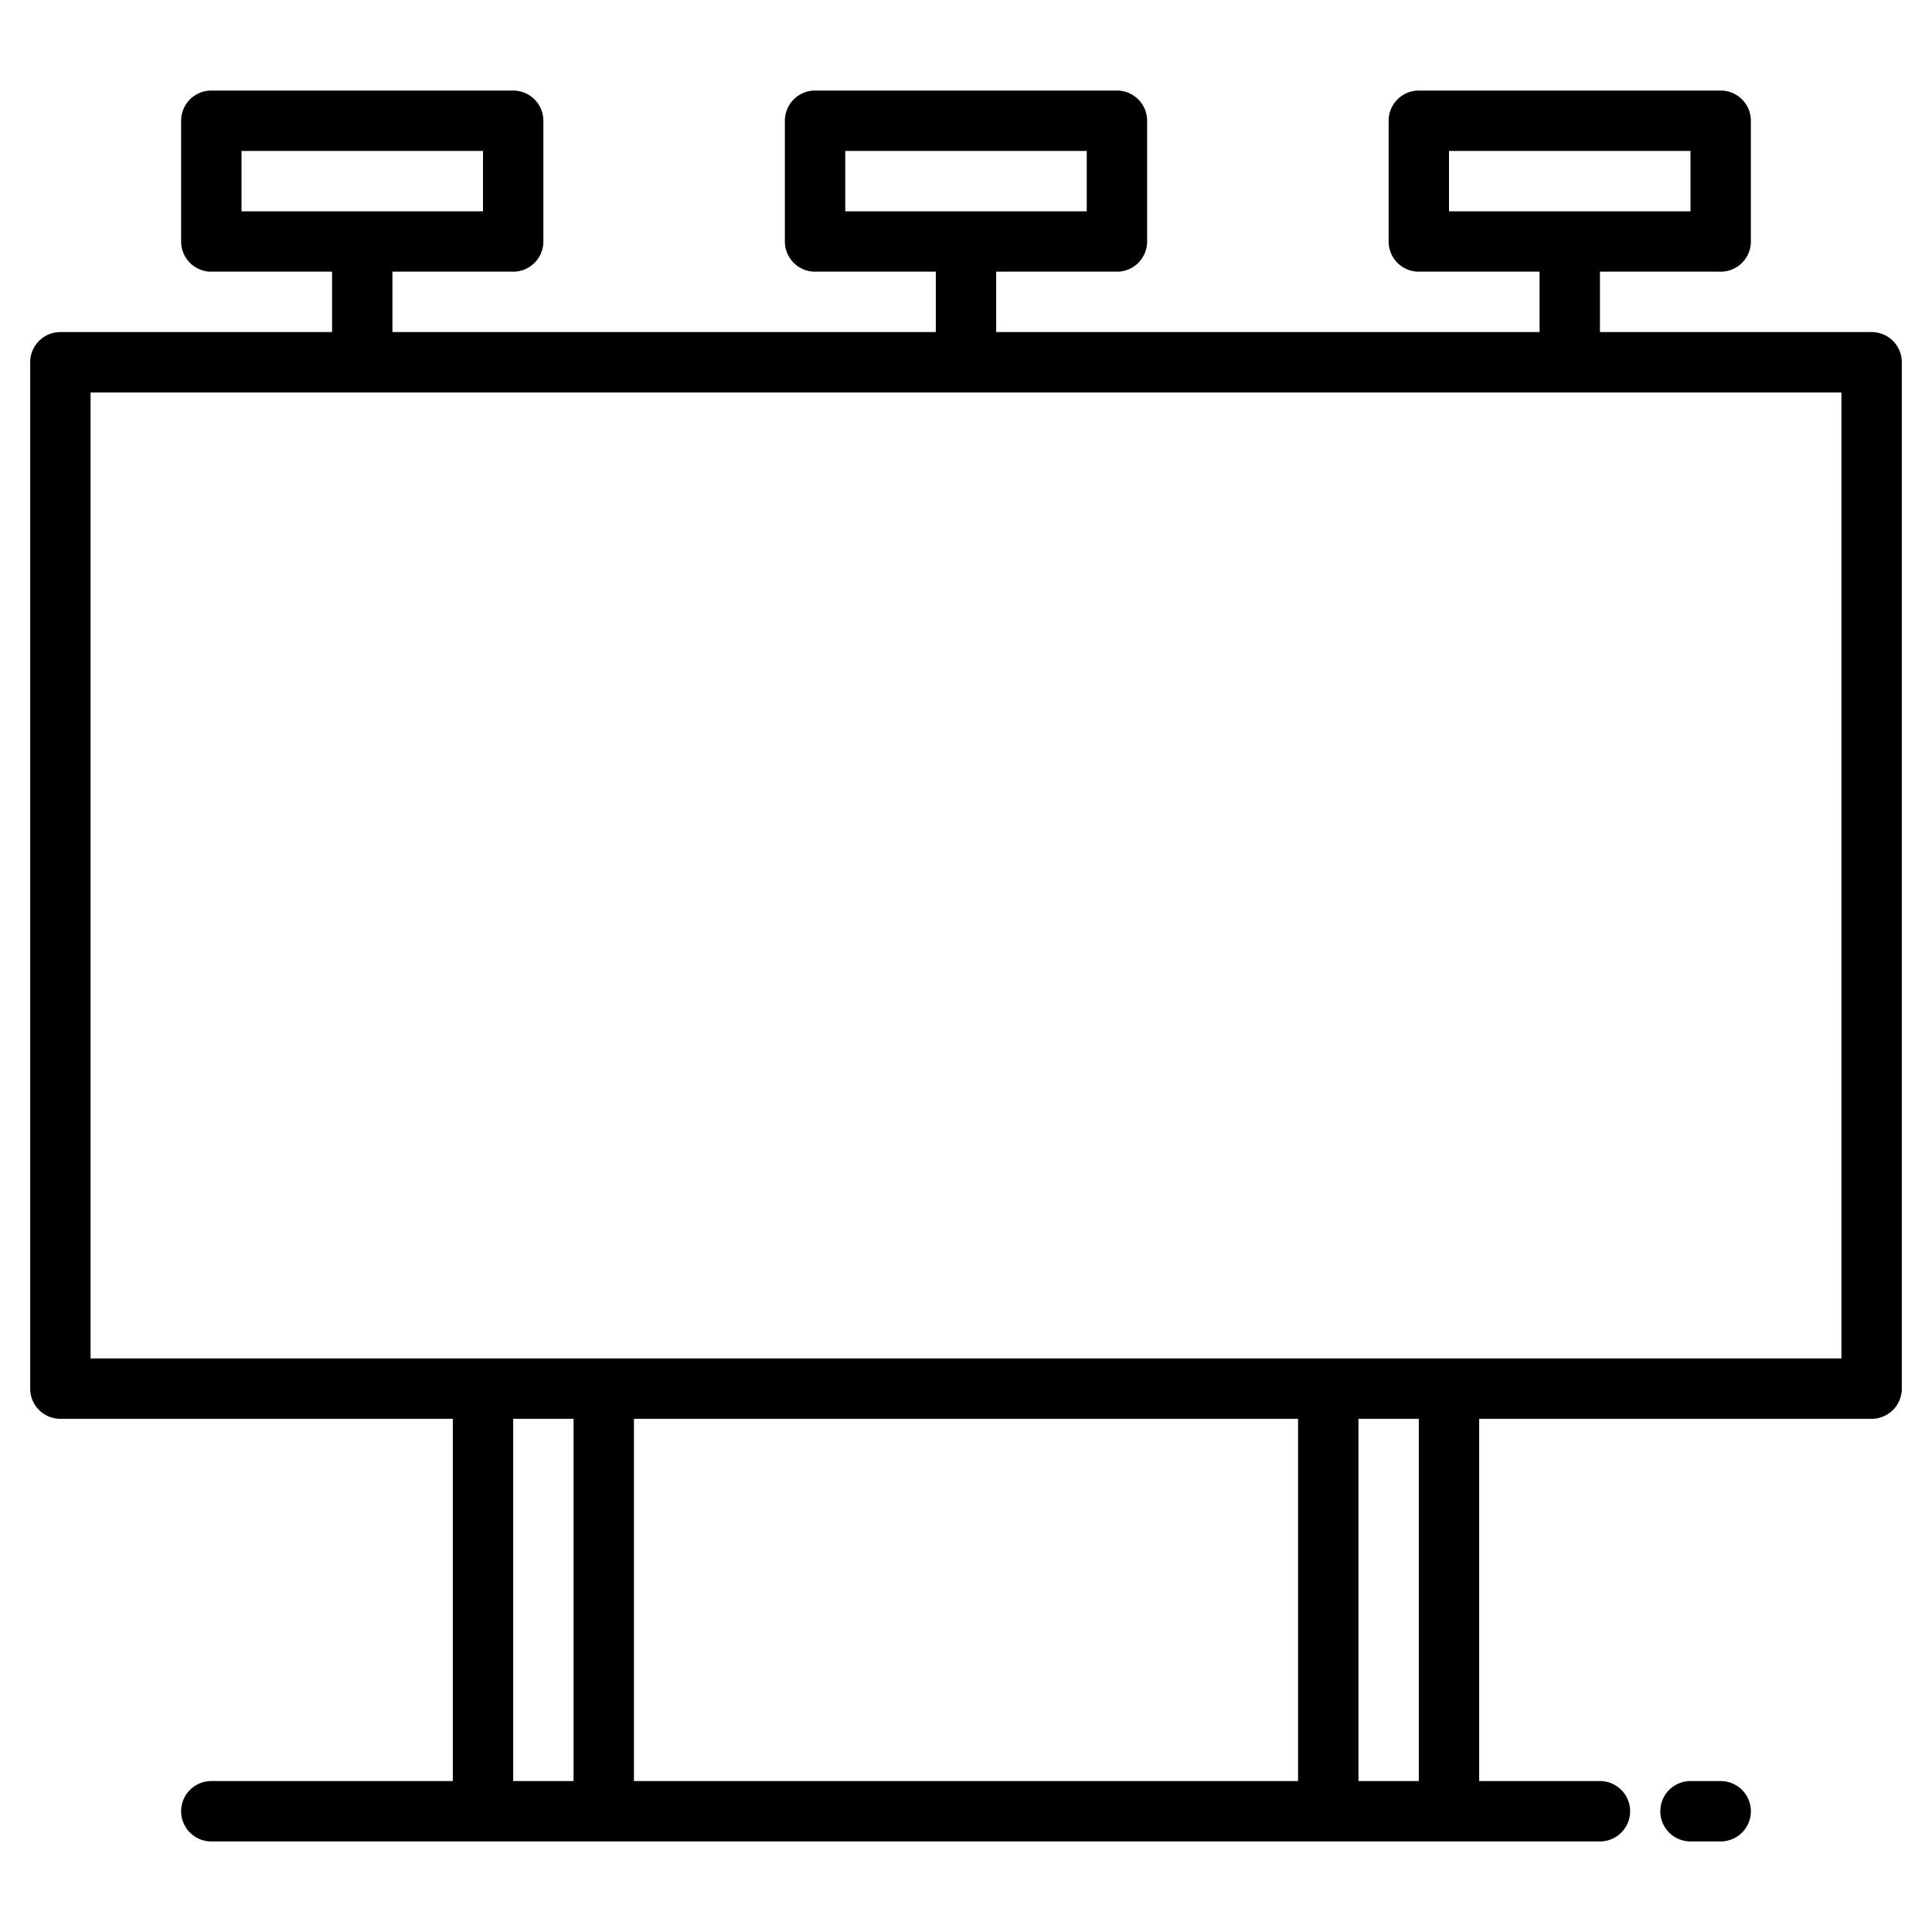 <?xml version="1.0"?>
<svg xmlns="http://www.w3.org/2000/svg" width="512" height="512" viewBox="0 0 512 512"><g><path d="M496,88H424V72h32a8,8,0,0,0,8-8V32a8,8,0,0,0-8-8H376a8,8,0,0,0-8,8V64a8,8,0,0,0,8,8h32V88H264V72h32a8,8,0,0,0,8-8V32a8,8,0,0,0-8-8H216a8,8,0,0,0-8,8V64a8,8,0,0,0,8,8h32V88H104V72h32a8,8,0,0,0,8-8V32a8,8,0,0,0-8-8H56a8,8,0,0,0-8,8V64a8,8,0,0,0,8,8H88V88H16a8,8,0,0,0-8,8V368a8,8,0,0,0,8,8H120v96H56a8,8,0,0,0,0,16H424a8,8,0,0,0,0-16H392V376H496a8,8,0,0,0,8-8V96A8,8,0,0,0,496,88ZM384,56V40h64V56ZM224,56V40h64V56ZM64,56V40h64V56Zm88,416H136V376h16Zm192,0H168V376H344Zm32,0H360V376h16ZM488,360H24V104H488Z"/><path d="M456,472h-8a8,8,0,0,0,0,16h8a8,8,0,0,0,0-16Z"/></g></svg>

